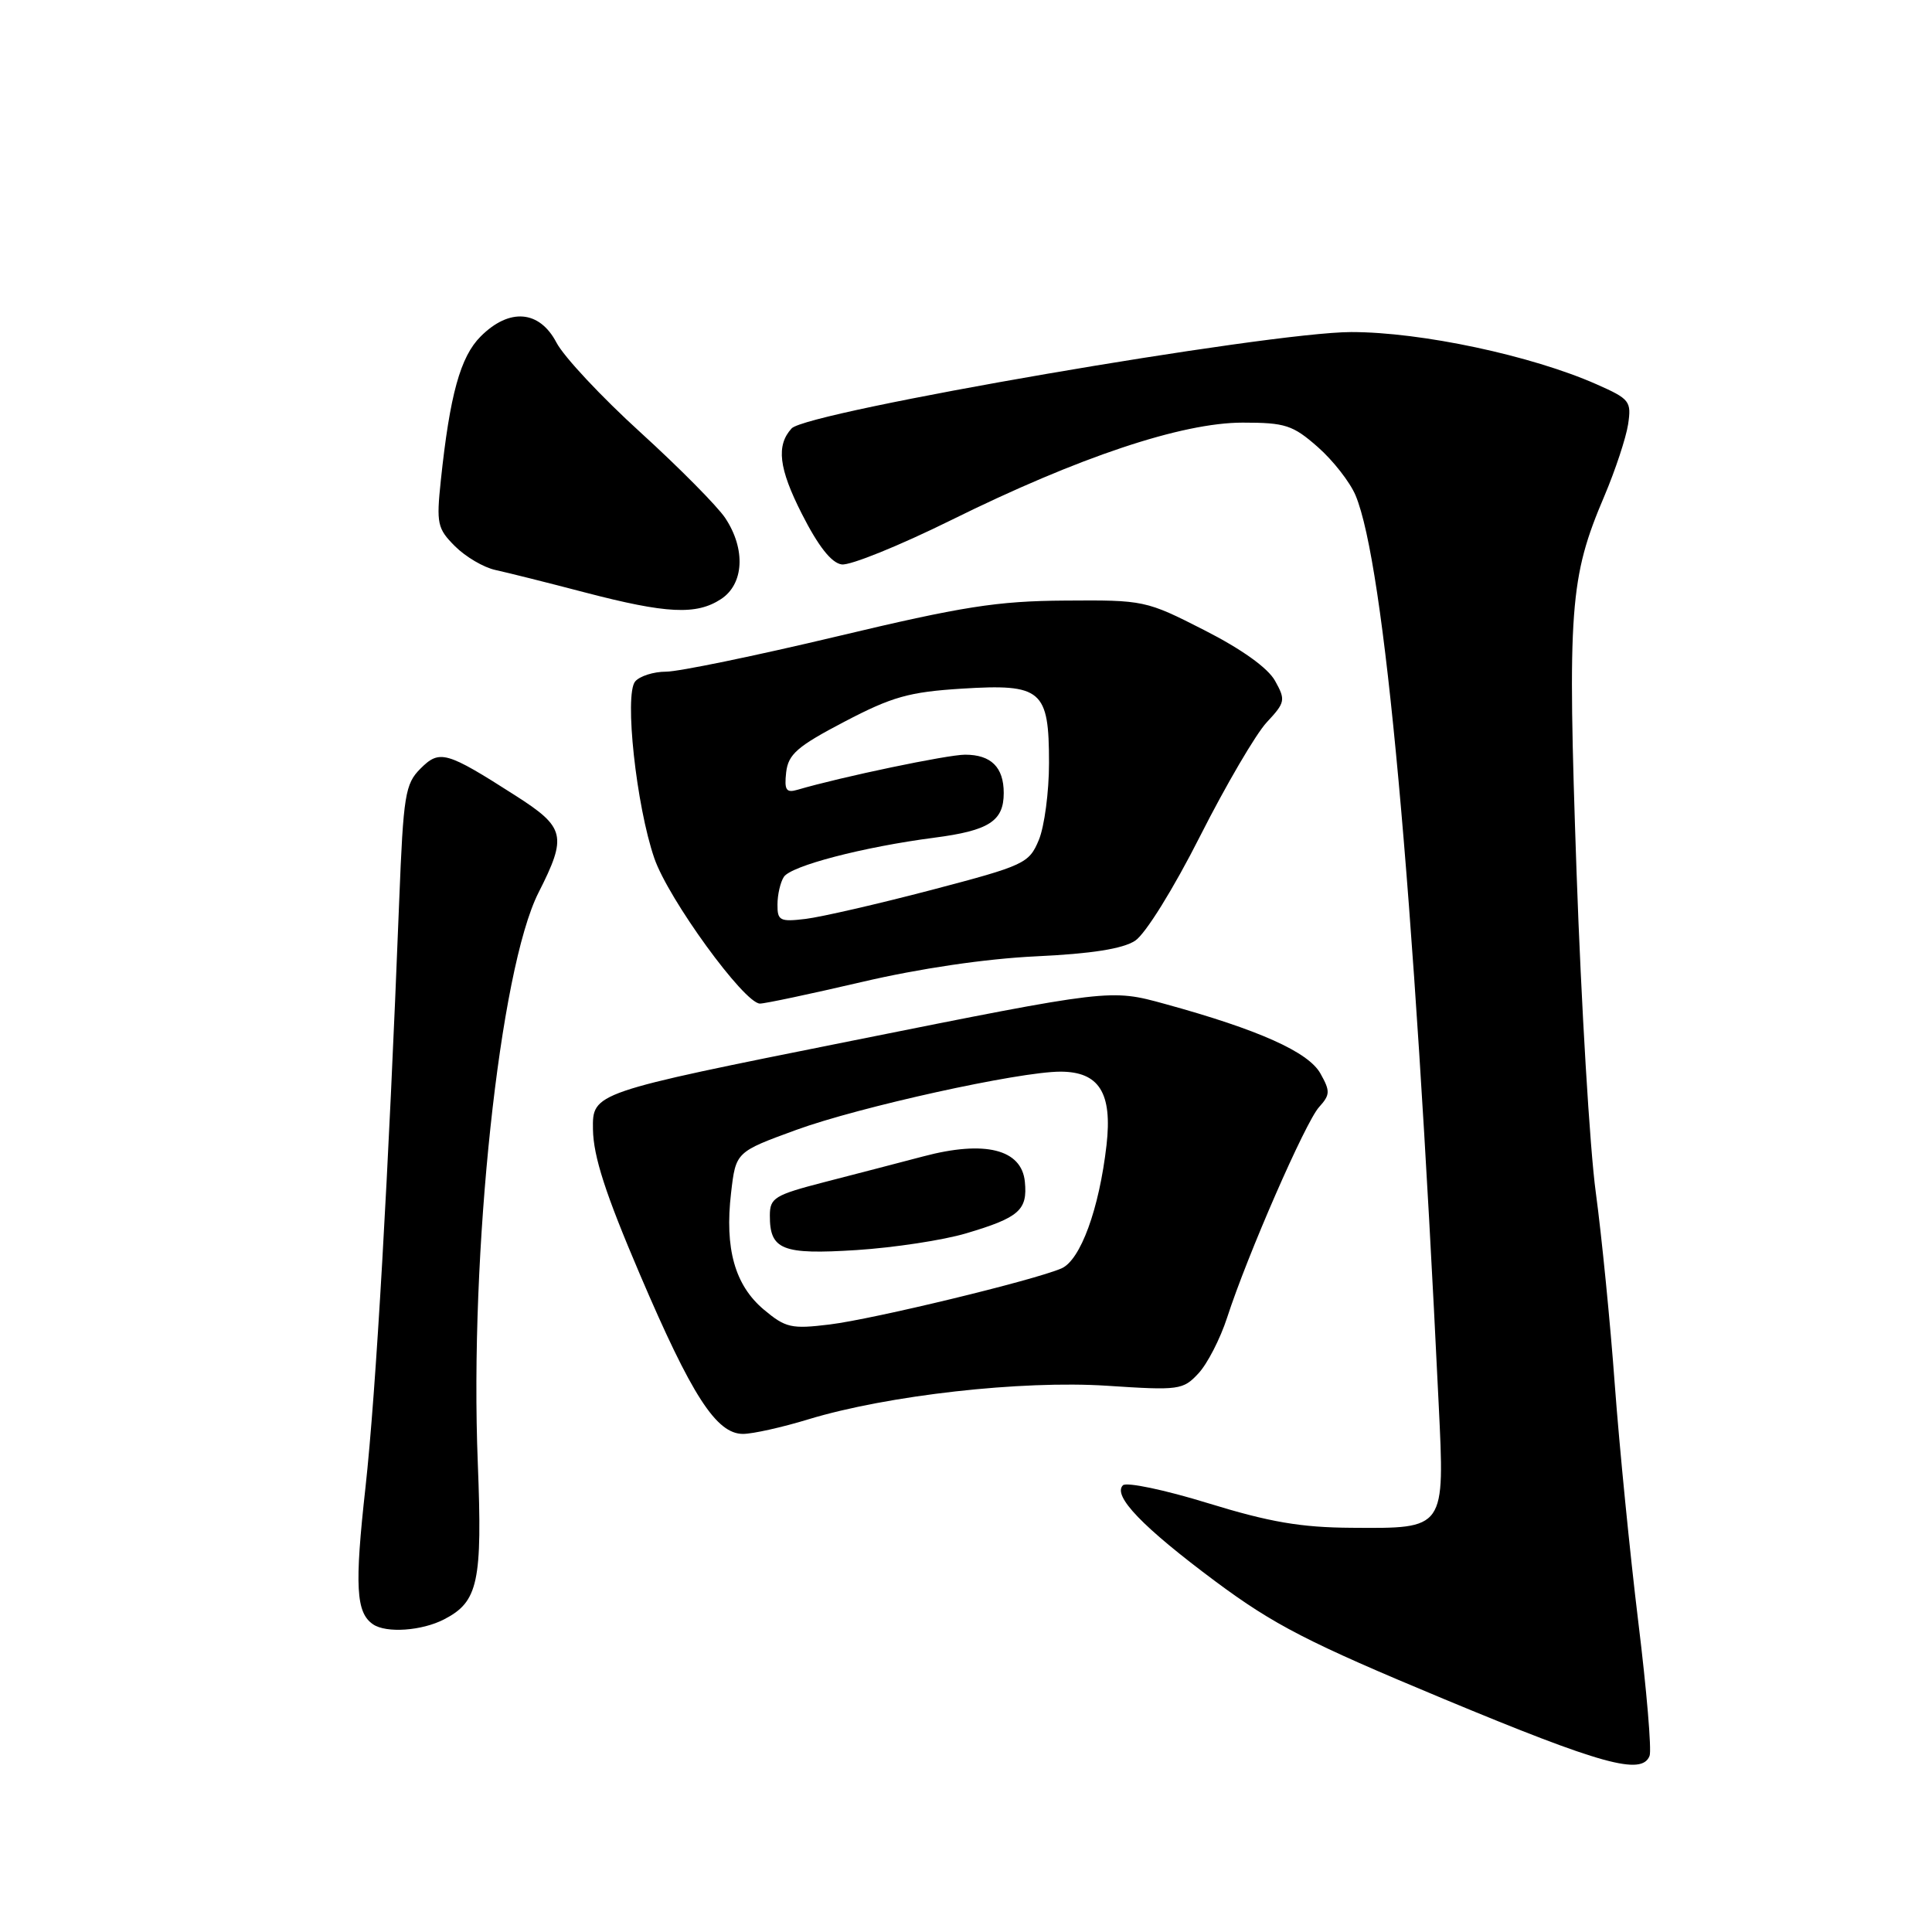 <?xml version="1.0" encoding="UTF-8" standalone="no"?>
<!DOCTYPE svg PUBLIC "-//W3C//DTD SVG 1.1//EN" "http://www.w3.org/Graphics/SVG/1.1/DTD/svg11.dtd" >
<svg xmlns="http://www.w3.org/2000/svg" xmlns:xlink="http://www.w3.org/1999/xlink" version="1.1" viewBox="0 0 256 256">
 <g >
 <path fill="currentColor"
d=" M 218.58 232.65 C 218.86 231.91 218.19 223.92 217.08 214.90 C 215.98 205.88 214.58 191.75 213.97 183.50 C 213.37 175.25 212.23 163.78 211.45 158.00 C 210.66 152.22 209.52 133.10 208.90 115.50 C 207.69 80.59 207.98 76.55 212.59 65.72 C 214.04 62.30 215.45 58.03 215.73 56.24 C 216.19 53.17 215.96 52.87 211.55 50.92 C 202.93 47.11 188.35 44.00 179.06 44.00 C 168.13 44.00 106.93 54.54 104.89 56.77 C 102.83 59.03 103.19 62.06 106.24 68.07 C 108.43 72.39 110.17 74.60 111.53 74.79 C 112.65 74.95 119.17 72.31 126.03 68.92 C 142.89 60.58 156.59 56.00 164.66 56.00 C 170.30 56.00 171.30 56.32 174.61 59.23 C 176.64 61.01 178.89 63.90 179.62 65.64 C 183.44 74.77 187.32 117.24 190.63 186.01 C 191.44 202.71 191.57 202.53 179.09 202.44 C 172.37 202.40 168.23 201.69 160.07 199.18 C 154.33 197.41 149.25 196.35 148.79 196.81 C 147.40 198.20 151.42 202.37 161.06 209.55 C 168.80 215.30 173.33 217.64 191.33 225.13 C 212.22 233.82 217.57 235.30 218.58 232.65 Z  M 58.85 214.57 C 63.37 212.24 63.93 209.63 63.31 193.84 C 62.20 165.98 66.20 128.45 71.36 118.27 C 75.17 110.76 74.90 109.64 68.32 105.43 C 59.11 99.54 58.26 99.30 55.71 101.85 C 53.69 103.87 53.45 105.34 52.90 119.28 C 51.48 155.58 49.82 184.45 48.43 197.07 C 46.97 210.20 47.17 213.69 49.43 215.23 C 51.18 216.43 55.90 216.10 58.85 214.57 Z  M 107.14 188.06 C 117.61 184.88 135.37 182.88 146.69 183.62 C 156.23 184.25 156.76 184.18 158.80 181.98 C 159.98 180.72 161.69 177.39 162.60 174.59 C 165.27 166.34 172.98 148.68 174.78 146.70 C 176.26 145.06 176.28 144.59 174.96 142.24 C 173.36 139.38 166.75 136.43 154.37 133.03 C 147.14 131.04 147.14 131.04 112.82 137.92 C 78.50 144.79 78.50 144.79 78.57 149.65 C 78.63 153.25 80.23 158.19 84.78 168.84 C 91.66 184.95 94.92 190.00 98.45 190.00 C 99.73 190.00 103.65 189.13 107.14 188.06 Z  M 114.19 130.12 C 121.83 128.33 130.58 127.04 137.26 126.72 C 144.62 126.38 148.78 125.72 150.41 124.65 C 151.77 123.76 155.48 117.79 159.02 110.79 C 162.44 104.03 166.42 97.24 167.85 95.71 C 170.31 93.07 170.37 92.76 168.95 90.21 C 168.00 88.50 164.53 86.02 159.58 83.50 C 151.83 79.55 151.58 79.50 141.11 79.58 C 132.10 79.64 127.54 80.36 110.89 84.33 C 100.10 86.90 89.92 89.00 88.26 89.00 C 86.60 89.00 84.76 89.59 84.16 90.30 C 82.71 92.05 84.31 106.79 86.70 113.72 C 88.56 119.13 98.59 132.93 100.69 132.98 C 101.34 132.99 107.41 131.70 114.19 130.12 Z  M 95.54 79.38 C 98.58 77.39 98.83 72.77 96.11 68.66 C 95.08 67.10 90.02 61.99 84.87 57.30 C 79.72 52.62 74.70 47.26 73.73 45.39 C 71.48 41.10 67.50 40.77 63.69 44.58 C 61.00 47.27 59.61 52.30 58.41 63.67 C 57.81 69.39 57.95 70.04 60.29 72.38 C 61.69 73.78 64.10 75.20 65.66 75.53 C 67.22 75.87 72.55 77.20 77.50 78.50 C 88.34 81.33 92.28 81.52 95.54 79.38 Z  M 101.20 173.52 C 97.37 170.29 96.01 165.44 96.87 158.07 C 97.50 152.64 97.50 152.64 105.50 149.72 C 113.85 146.67 135.04 142.00 140.51 142.00 C 145.64 142.00 147.41 144.82 146.62 151.73 C 145.65 160.20 143.17 166.97 140.65 168.07 C 136.99 169.65 115.79 174.78 109.94 175.50 C 104.86 176.12 104.10 175.95 101.20 173.52 Z  M 128.00 163.43 C 135.05 161.34 136.17 160.35 135.80 156.59 C 135.38 152.28 130.50 151.06 122.33 153.23 C 119.12 154.07 113.24 155.61 109.26 156.63 C 102.65 158.34 102.01 158.72 102.01 161.05 C 101.99 165.62 103.63 166.27 113.50 165.64 C 118.45 165.32 124.97 164.33 128.00 163.43 Z  M 103.02 119.86 C 103.02 118.56 103.40 116.91 103.86 116.20 C 104.79 114.73 114.37 112.23 123.79 111.00 C 131.05 110.06 133.00 108.80 133.00 105.08 C 133.00 101.66 131.32 100.00 127.88 100.00 C 125.56 100.00 111.44 102.95 105.67 104.65 C 104.17 105.09 103.91 104.69 104.17 102.34 C 104.45 99.94 105.64 98.90 111.89 95.63 C 118.21 92.32 120.45 91.69 127.44 91.25 C 138.05 90.59 139.00 91.40 139.00 101.10 C 139.00 104.93 138.39 109.52 137.65 111.30 C 136.35 114.41 135.77 114.68 123.40 117.93 C 116.30 119.79 108.81 121.51 106.75 121.76 C 103.35 122.17 103.00 121.99 103.02 119.86 Z "/>
</g>
</svg>